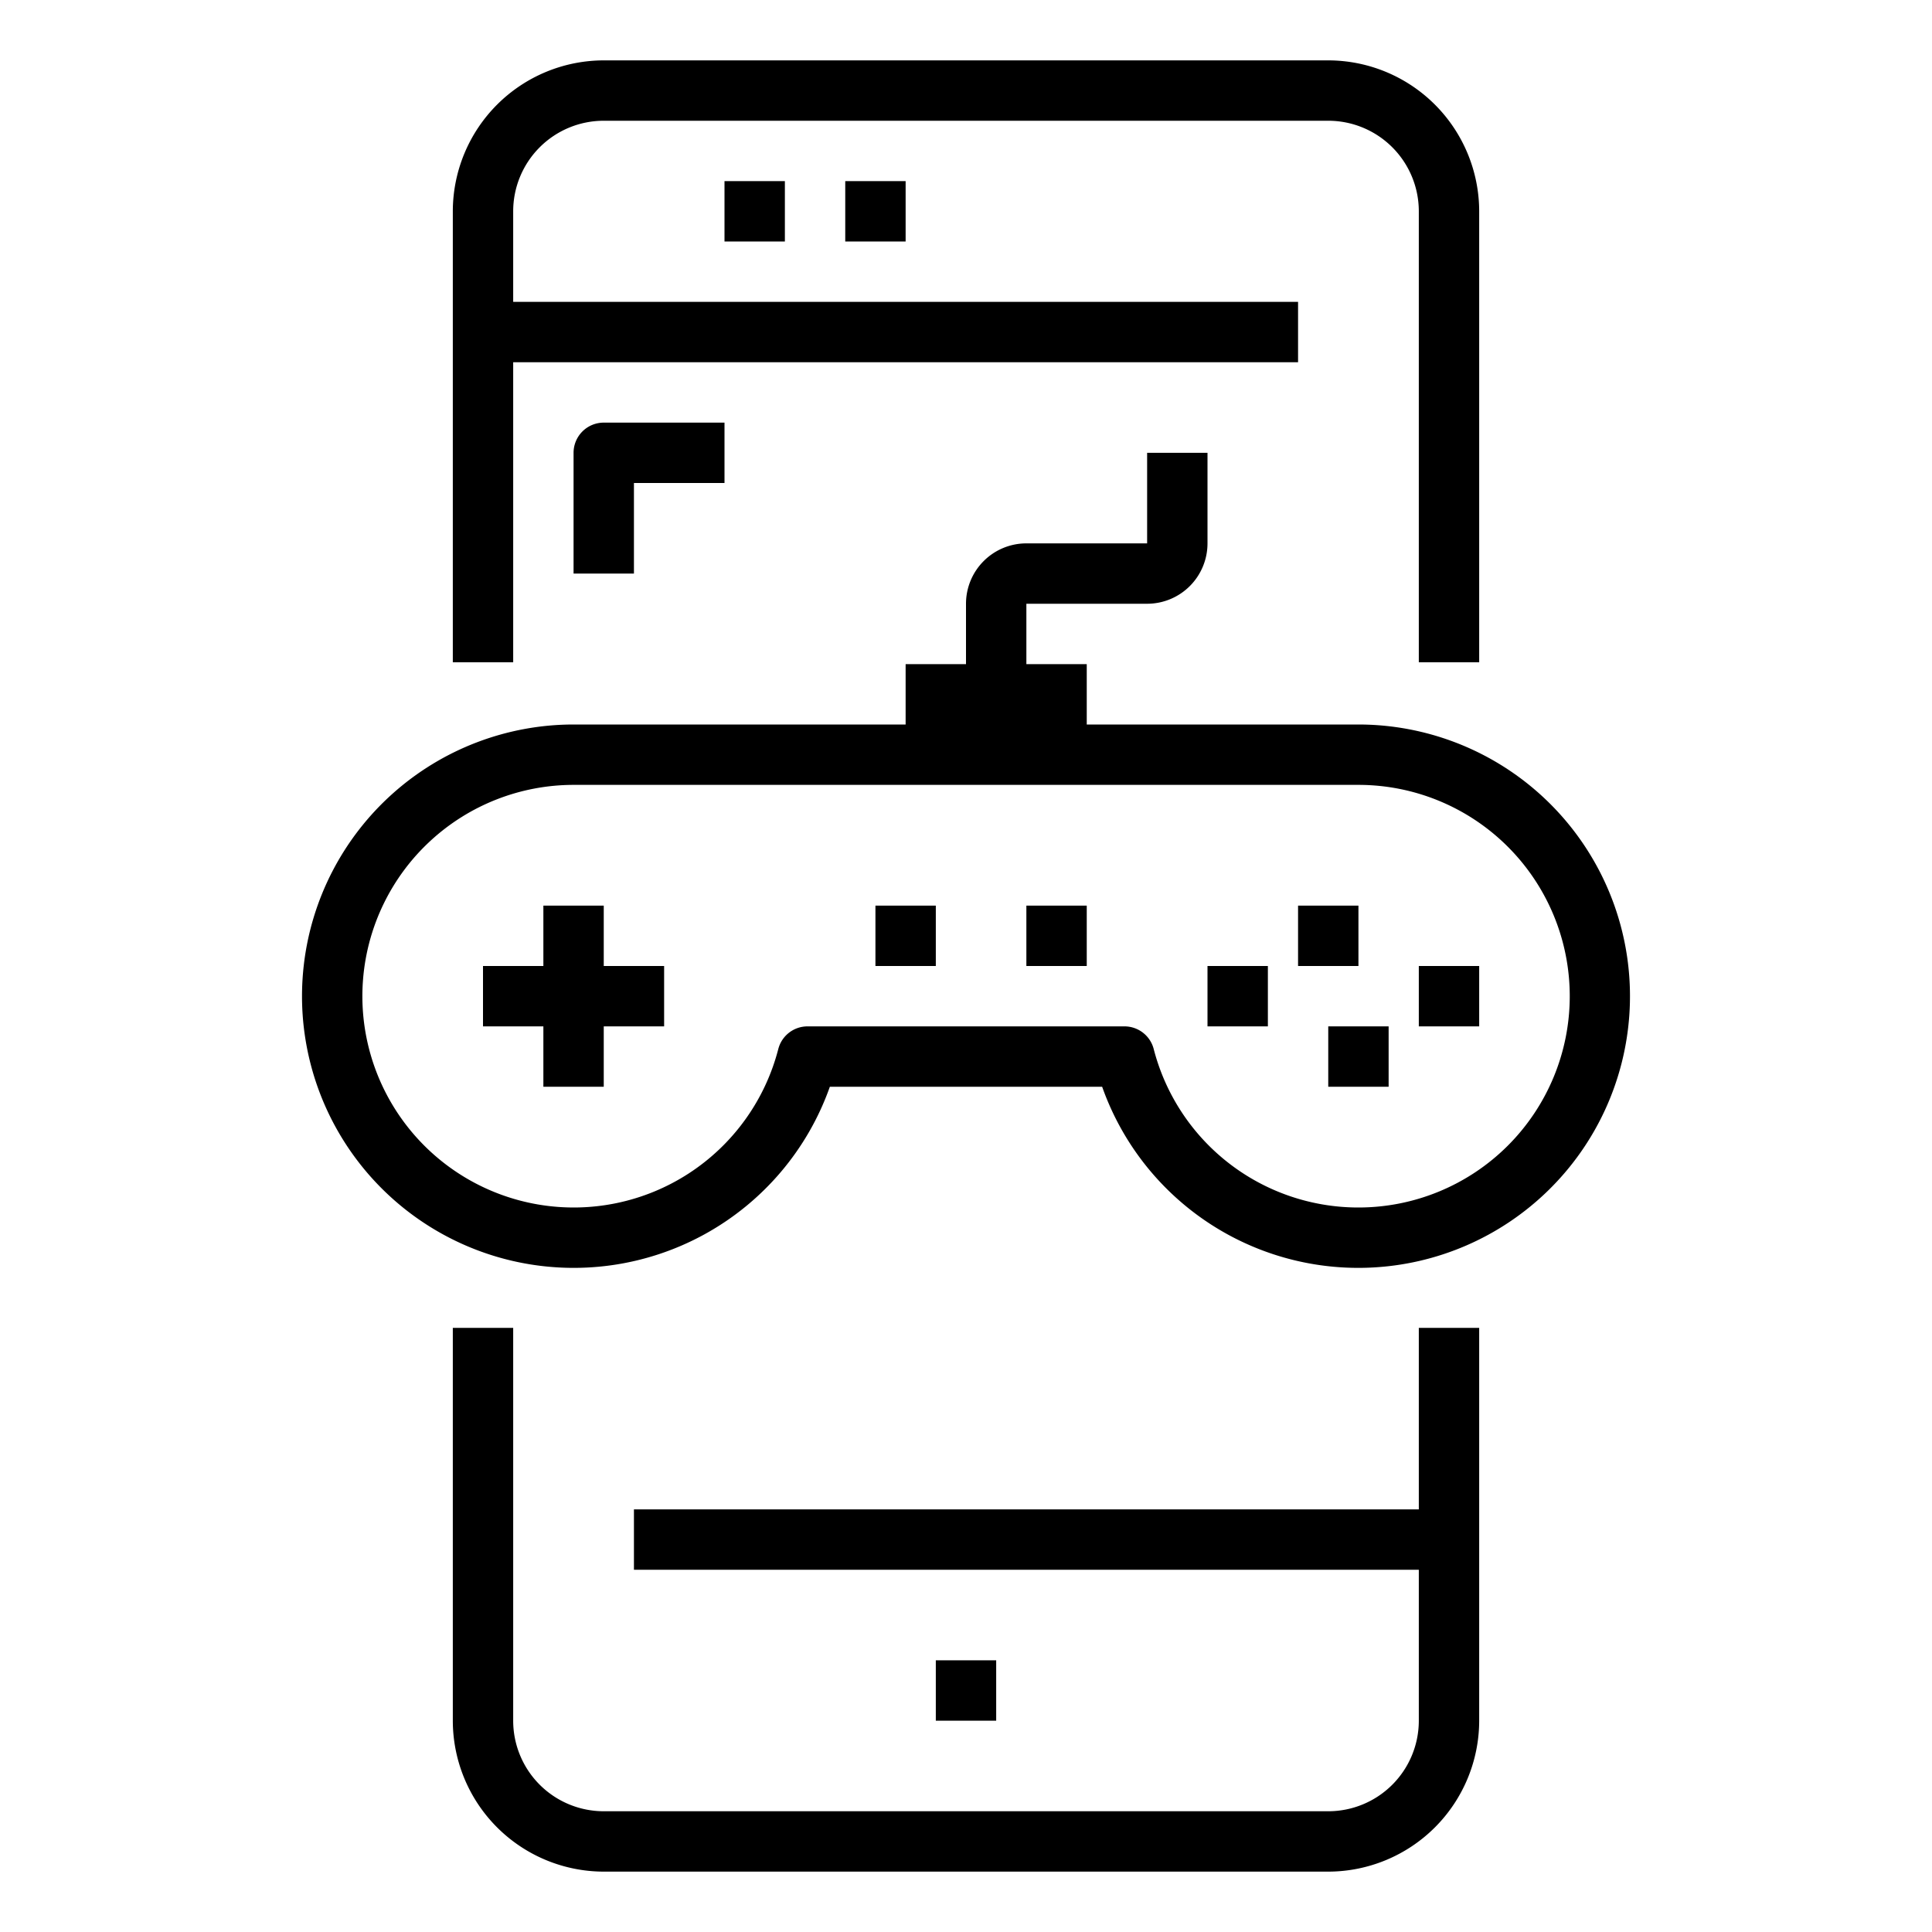<svg xmlns="http://www.w3.org/2000/svg" viewBox="0 0 64 64" x="0px" y="0px"><title>Game Entertainment</title><g data-name="Game Entertainment"><path d="M47,50H21v2H47v5a3,3,0,0,1-3,3H20a3,3,0,0,1-3-3V43.988H15V57a5.006,5.006,0,0,0,5,5H44a5.006,5.006,0,0,0,5-5V43.988H47Z"></path><path d="M17,12H43V10H17V7a3,3,0,0,1,3-3H44a3,3,0,0,1,3,3V21.94h2V7a5.006,5.006,0,0,0-5-5H20a5.006,5.006,0,0,0-5,5V21.94h2Z"></path><rect x="31" y="55" width="2" height="2"></rect><rect x="24" y="6" width="2" height="2"></rect><rect x="28" y="6" width="2" height="2"></rect><path d="M19,15v4h2V16h3V14H20A1,1,0,0,0,19,15Z"></path><path d="M45,24H36V22H34V20h4a2,2,0,0,0,2-2V15H38v3H34a2,2,0,0,0-2,2v2H30v2H19a9,9,0,1,0,8.49,12h9.02A9,9,0,1,0,45,24Zm0,16a7,7,0,0,1-6.782-5.25A1,1,0,0,0,37.25,34H26.75a1,1,0,0,0-.968.75A7,7,0,1,1,19,26H45a7,7,0,0,1,0,14Z"></path><polygon points="20 30 18 30 18 32 16 32 16 34 18 34 18 36 20 36 20 34 22 34 22 32 20 32 20 30"></polygon><rect x="43" y="30" width="2" height="2"></rect><rect x="47" y="32" width="2" height="2"></rect><rect x="44" y="34" width="2" height="2"></rect><rect x="40" y="32" width="2" height="2"></rect><rect x="34" y="30" width="2" height="2"></rect><rect x="29" y="30" width="2" height="2"></rect></g></svg>